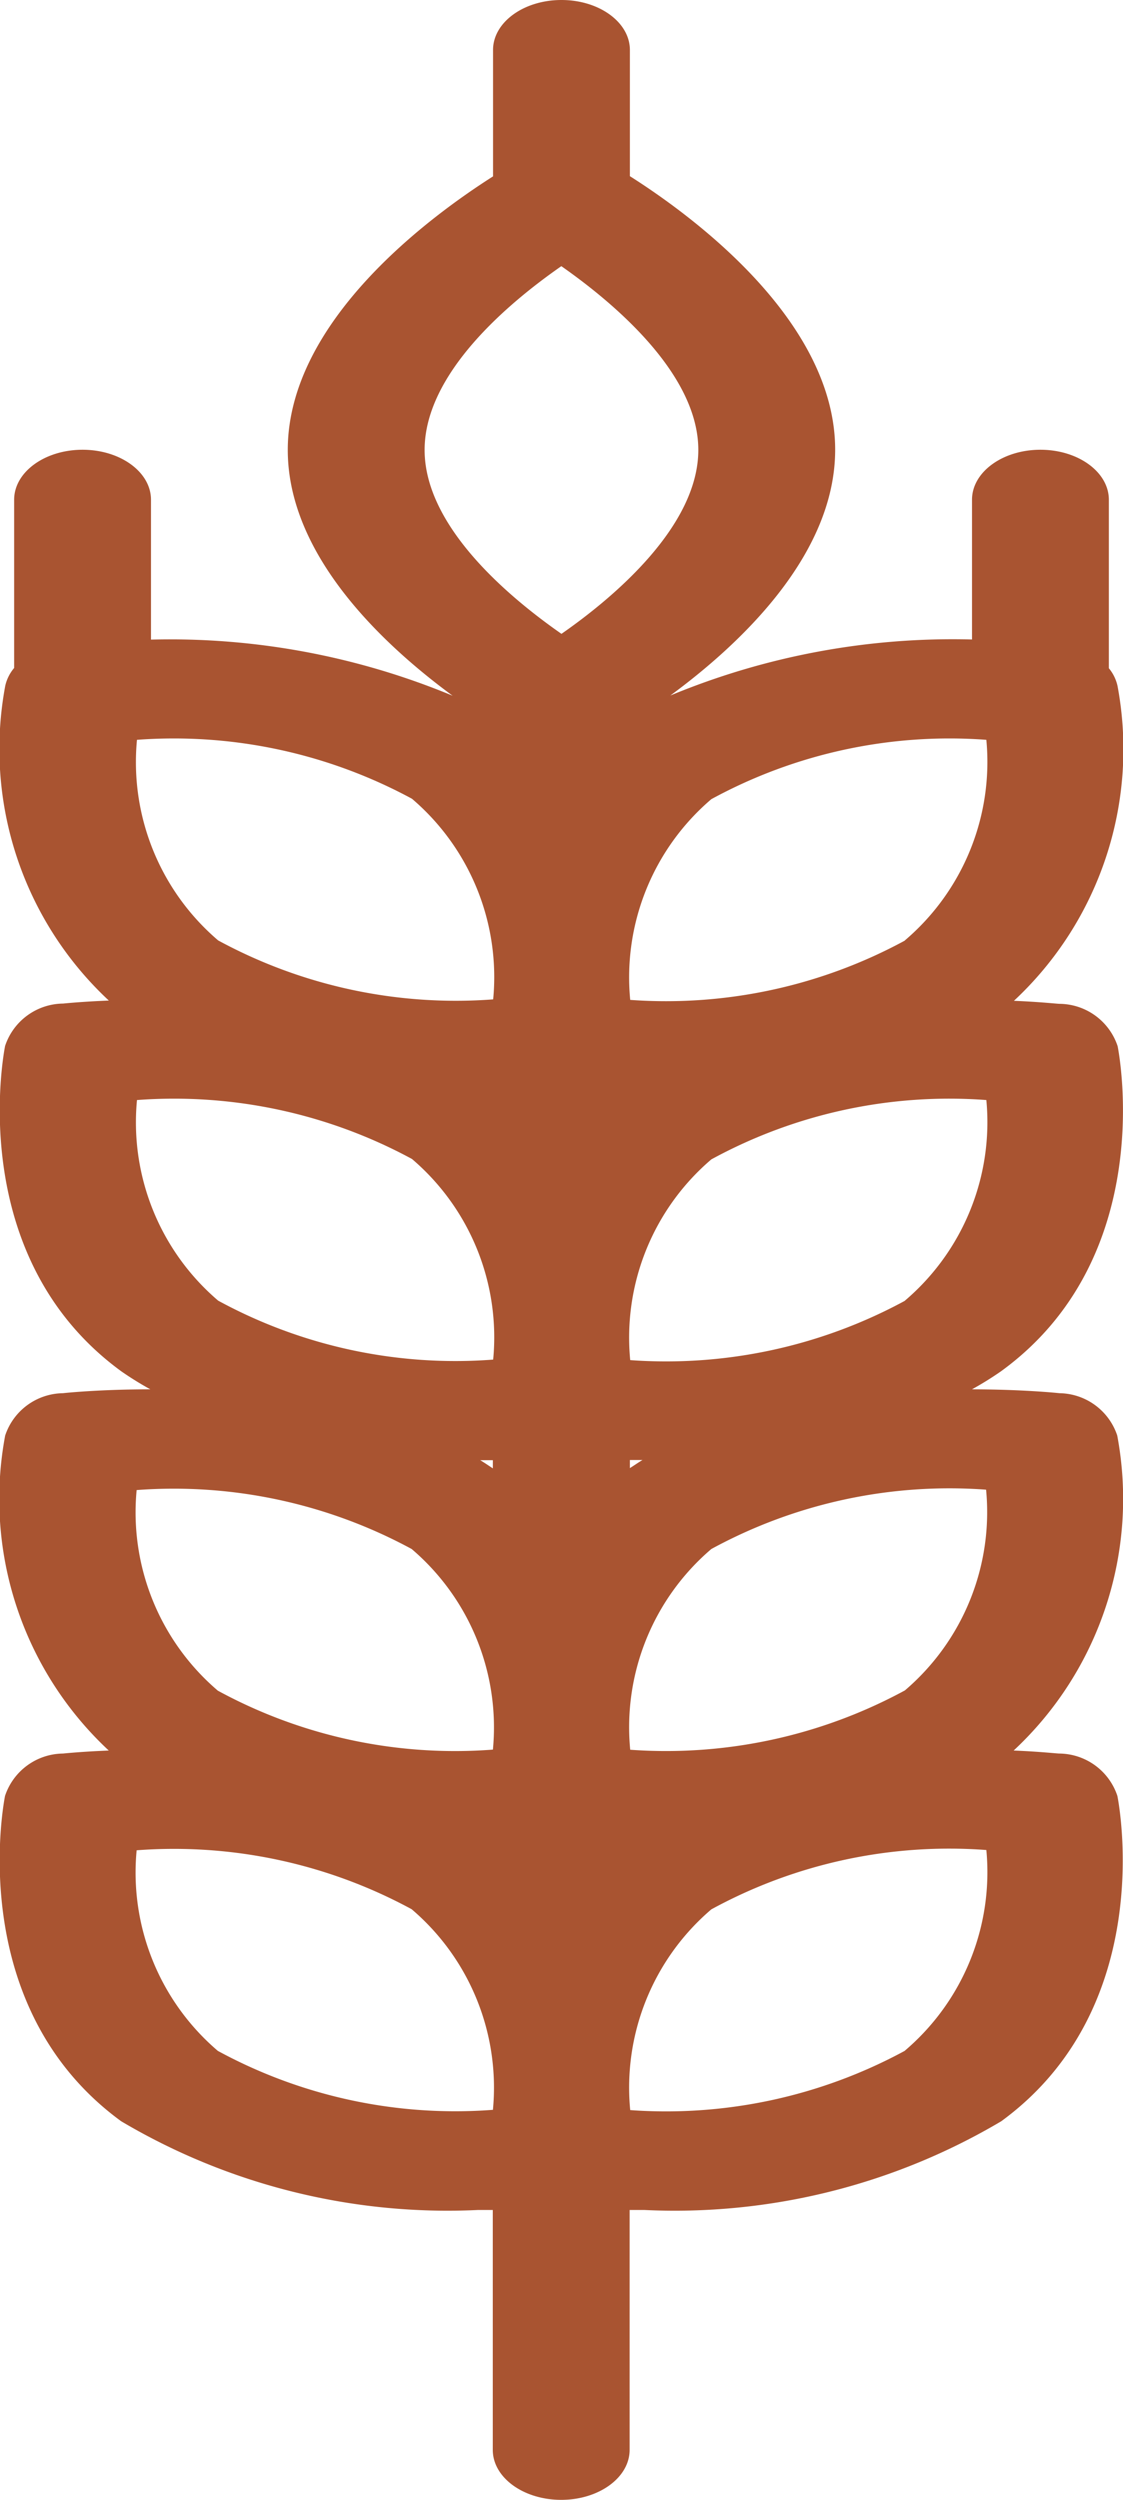 <svg xmlns="http://www.w3.org/2000/svg" width="17.151" height="38.17" viewBox="0 0 17.151 38.17"><defs><style>.a{fill:#a95431;}</style></defs><g transform="translate(-22.065 -4.47)"><path class="a" d="M39.134,20.443a.944.944,0,0,0-.884-.646c-.041,0-.3-.03-.7-.046a5.251,5.251,0,0,0,1.582-4.81A.641.641,0,0,0,39,14.673V12.1c0-.422-.468-.763-1.045-.763s-1.045.341-1.045.763v2.134a11.248,11.248,0,0,0-4.608.856c1.051-.772,2.518-2.137,2.518-3.753,0-1.976-2.192-3.579-3.135-4.177V5.233c0-.422-.468-.763-1.045-.763s-1.045.341-1.045.763v1.93c-.943.6-3.135,2.2-3.135,4.177,0,1.617,1.467,2.981,2.518,3.753a11.239,11.239,0,0,0-4.607-.857V12.1c0-.422-.468-.763-1.045-.763s-1.045.341-1.045.763v2.569a.641.641,0,0,0-.135.268,5.25,5.25,0,0,0,1.581,4.81c-.4.016-.657.042-.7.046a.944.944,0,0,0-.884.646c-.026.13-.611,3.227,1.773,4.968a4.96,4.96,0,0,0,.445.276c-.751,0-1.274.052-1.333.059a.944.944,0,0,0-.884.646,5.25,5.25,0,0,0,1.582,4.81c-.4.016-.657.042-.7.046a.944.944,0,0,0-.884.646c-.026.13-.611,3.227,1.773,4.968a9.78,9.78,0,0,0,5.453,1.355c.081,0,.148,0,.223,0v3.663c0,.422.468.763,1.045.763s1.045-.341,1.045-.763V38.213c.075,0,.142,0,.223,0a9.78,9.78,0,0,0,5.453-1.355c2.384-1.741,1.8-4.838,1.773-4.968a.944.944,0,0,0-.884-.646c-.041,0-.3-.03-.7-.046a5.251,5.251,0,0,0,1.582-4.81.944.944,0,0,0-.884-.646c-.06-.007-.583-.058-1.335-.059a4.97,4.97,0,0,0,.446-.277C39.745,23.669,39.16,20.573,39.134,20.443ZM24.157,15.766a7.641,7.641,0,0,1,4.2.9,3.578,3.578,0,0,1,1.24,3.063,7.611,7.611,0,0,1-4.2-.9A3.578,3.578,0,0,1,24.157,15.766Zm0,5.5a7.628,7.628,0,0,1,4.2.9,3.578,3.578,0,0,1,1.24,3.063,7.579,7.579,0,0,1-4.2-.9A3.578,3.578,0,0,1,24.157,21.268Zm5.435,15.418a7.592,7.592,0,0,1-4.2-.9,3.578,3.578,0,0,1-1.24-3.063,7.609,7.609,0,0,1,4.2.9A3.578,3.578,0,0,1,29.593,36.686Zm0-5.5a7.579,7.579,0,0,1-4.2-.9,3.578,3.578,0,0,1-1.24-3.063,7.622,7.622,0,0,1,4.2.9A3.578,3.578,0,0,1,29.593,31.184Zm0-4.294c-.064-.042-.127-.086-.193-.125l.193,0ZM30.64,14.148c-.8-.558-2.09-1.636-2.09-2.808s1.286-2.248,2.088-2.806c.8.56,2.092,1.643,2.092,2.806S31.442,13.59,30.64,14.148Zm1.045,12.614.193,0c-.066.039-.128.083-.193.124Zm4.2,9.02a7.648,7.648,0,0,1-4.195.906,3.576,3.576,0,0,1,1.239-3.065,7.579,7.579,0,0,1,4.2-.906A3.578,3.578,0,0,1,35.883,35.782Zm1.24-8.567a3.578,3.578,0,0,1-1.24,3.065,7.648,7.648,0,0,1-4.195.906,3.576,3.576,0,0,1,1.239-3.065A7.6,7.6,0,0,1,37.123,27.215Zm-1.24-2.884a7.648,7.648,0,0,1-4.195.906,3.576,3.576,0,0,1,1.239-3.065,7.586,7.586,0,0,1,4.2-.906A3.578,3.578,0,0,1,35.883,24.331Zm0-5.5a7.648,7.648,0,0,1-4.195.906,3.576,3.576,0,0,1,1.239-3.065,7.6,7.6,0,0,1,4.2-.906A3.578,3.578,0,0,1,35.883,18.83Z"/></g></svg>
